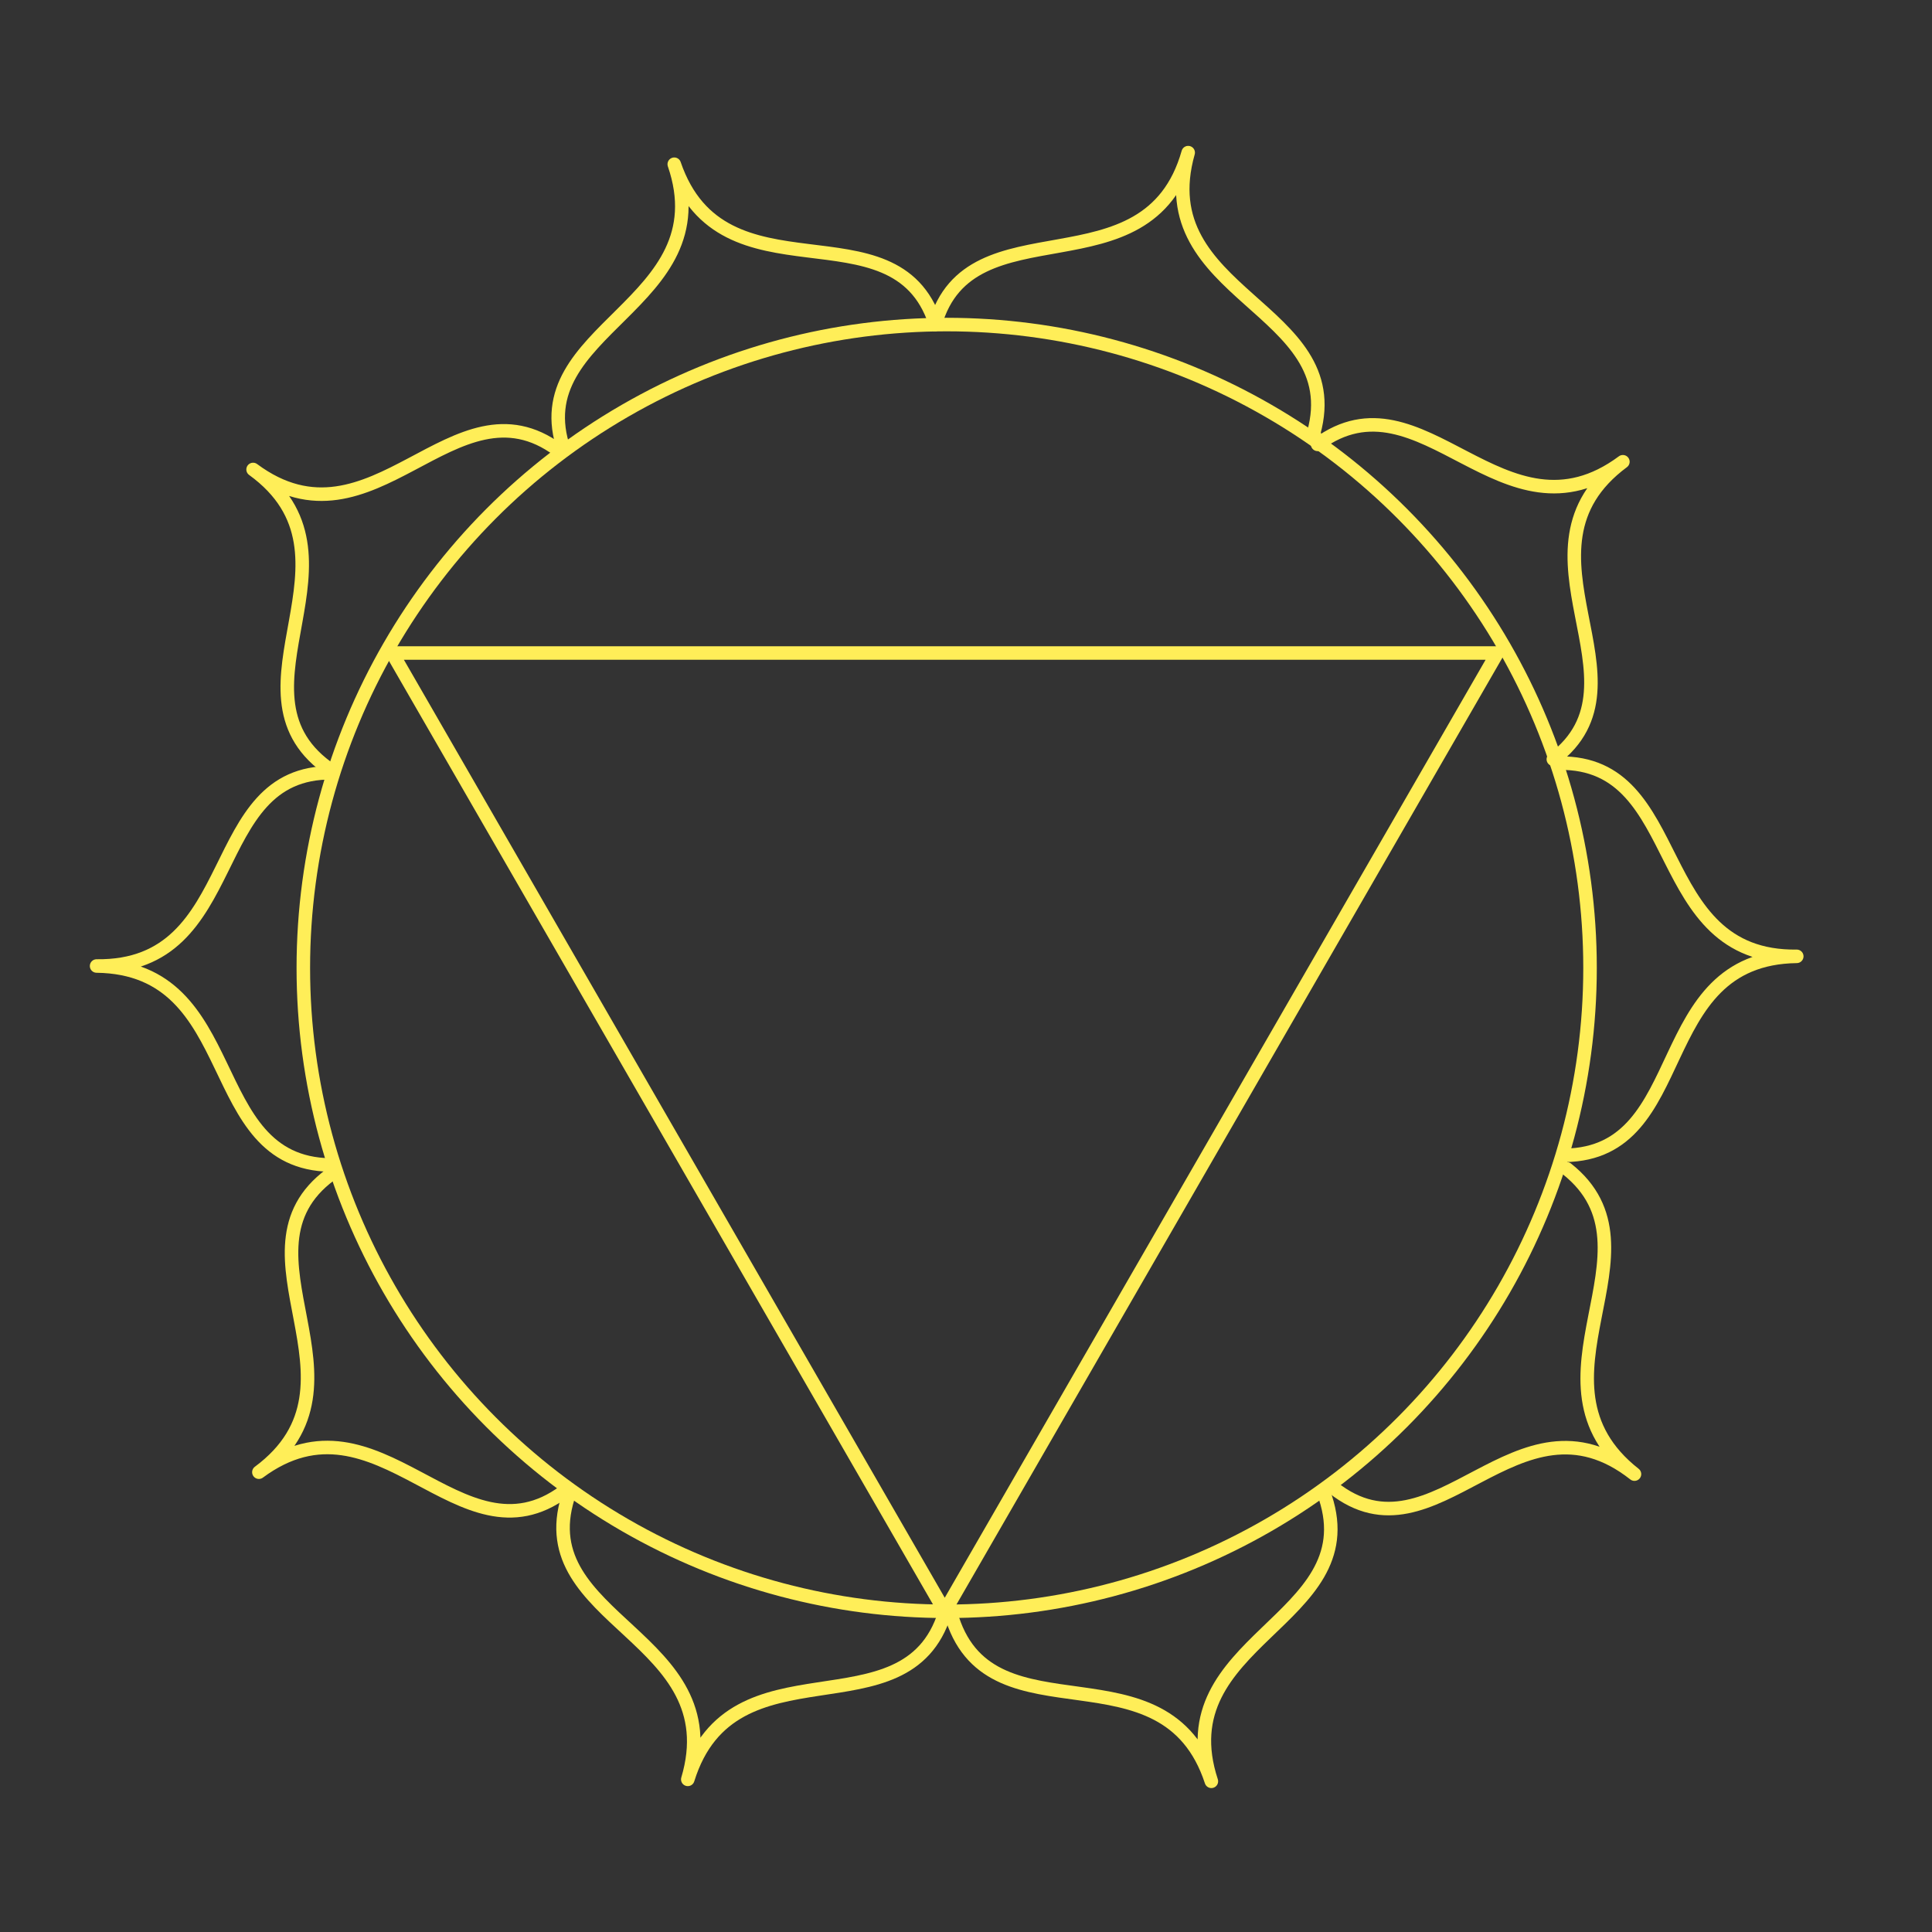 <?xml version="1.0" encoding="UTF-8"?>
<svg width="1200pt" height="1200pt" version="1.1" viewBox="0 0 1200 1200" xmlns="http://www.w3.org/2000/svg">
 <rect x="0" y="0" width="1200" height="1200" fill="#333333" stroke="none"/>
 <g fill="none" stroke="#ffee58" stroke-miterlimit="10" stroke-width=".7">
  <path transform="scale(12)" d="m82.3 50.1c0 11.897-6.347 22.89-16.65 28.839-10.303 5.948-22.997 5.948-33.3 0-10.303-5.949-16.65-16.942-16.65-28.839 0-11.897 6.347-22.89 16.65-28.839 10.303-5.949 22.997-5.949 33.3 0 10.303 5.949 16.65 16.942 16.65 28.839"/>
  <path transform="scale(12)" d="m81 59.8c6.7-0.1 4.3-10.2 12-10.3-7.7 0.1-5.6-10.1-12.3-10" stroke-linecap="round" stroke-linejoin="round"/>
  <path transform="scale(12)" d="m69 77c5.3 4.2 9.5-5.5 15.6-0.7-6.1-4.8 1.8-11.6-3.5-15.8" stroke-linecap="round" stroke-linejoin="round"/>
  <path transform="scale(12)" d="m49.3 83.8c2.1 6.4 11 1.1 13.4 8.4-2.4-7.3 8-8.3 5.9-14.7" stroke-linecap="round" stroke-linejoin="round"/>
  <path transform="scale(12)" d="m29.4 77.5c-2 6.4 8.4 7.2 6.2 14.6 2.3-7.4 11.3-2.2 13.3-8.6" stroke-linecap="round" stroke-linejoin="round"/>
  <path transform="scale(12)" d="m17.1 60.8c-5.4 4 2.5 10.8-3.7 15.4 6.2-4.6 10.4 5 15.8 1" stroke-linecap="round" stroke-linejoin="round"/>
  <path transform="scale(12)" d="m17.2 40c-6.7-0.1-4.5 10.1-12.2 10 7.7 0.1 5.4 10.2 12.1 10.3" stroke-linecap="round" stroke-linejoin="round"/>
  <path transform="scale(12)" d="m16.9 39.7c-5.4-4 2.4-10.9-3.8-15.4 6.2 4.6 10.4-5 15.8-1h0.3c-2.2-6.3 8.2-7.5 5.7-14.8 2.5 7.3 11.4 1.9 13.5 8.2v0.1c1.8-6.4 11-1.5 13.1-8.9-2.1 7.4 8.3 8 6.5 14.5l0.2 0.6c5.4-4 9.6 5.5 15.8 0.9-6.2 4.6 1.7 11.4-3.6 15.4" stroke-linecap="round" stroke-linejoin="round"/>
  <path transform="scale(12)" d="m48.9 83.4-28.6-49.6h57.2zm0 0" stroke-linecap="round" stroke-linejoin="round"/>
 </g>
</svg>
